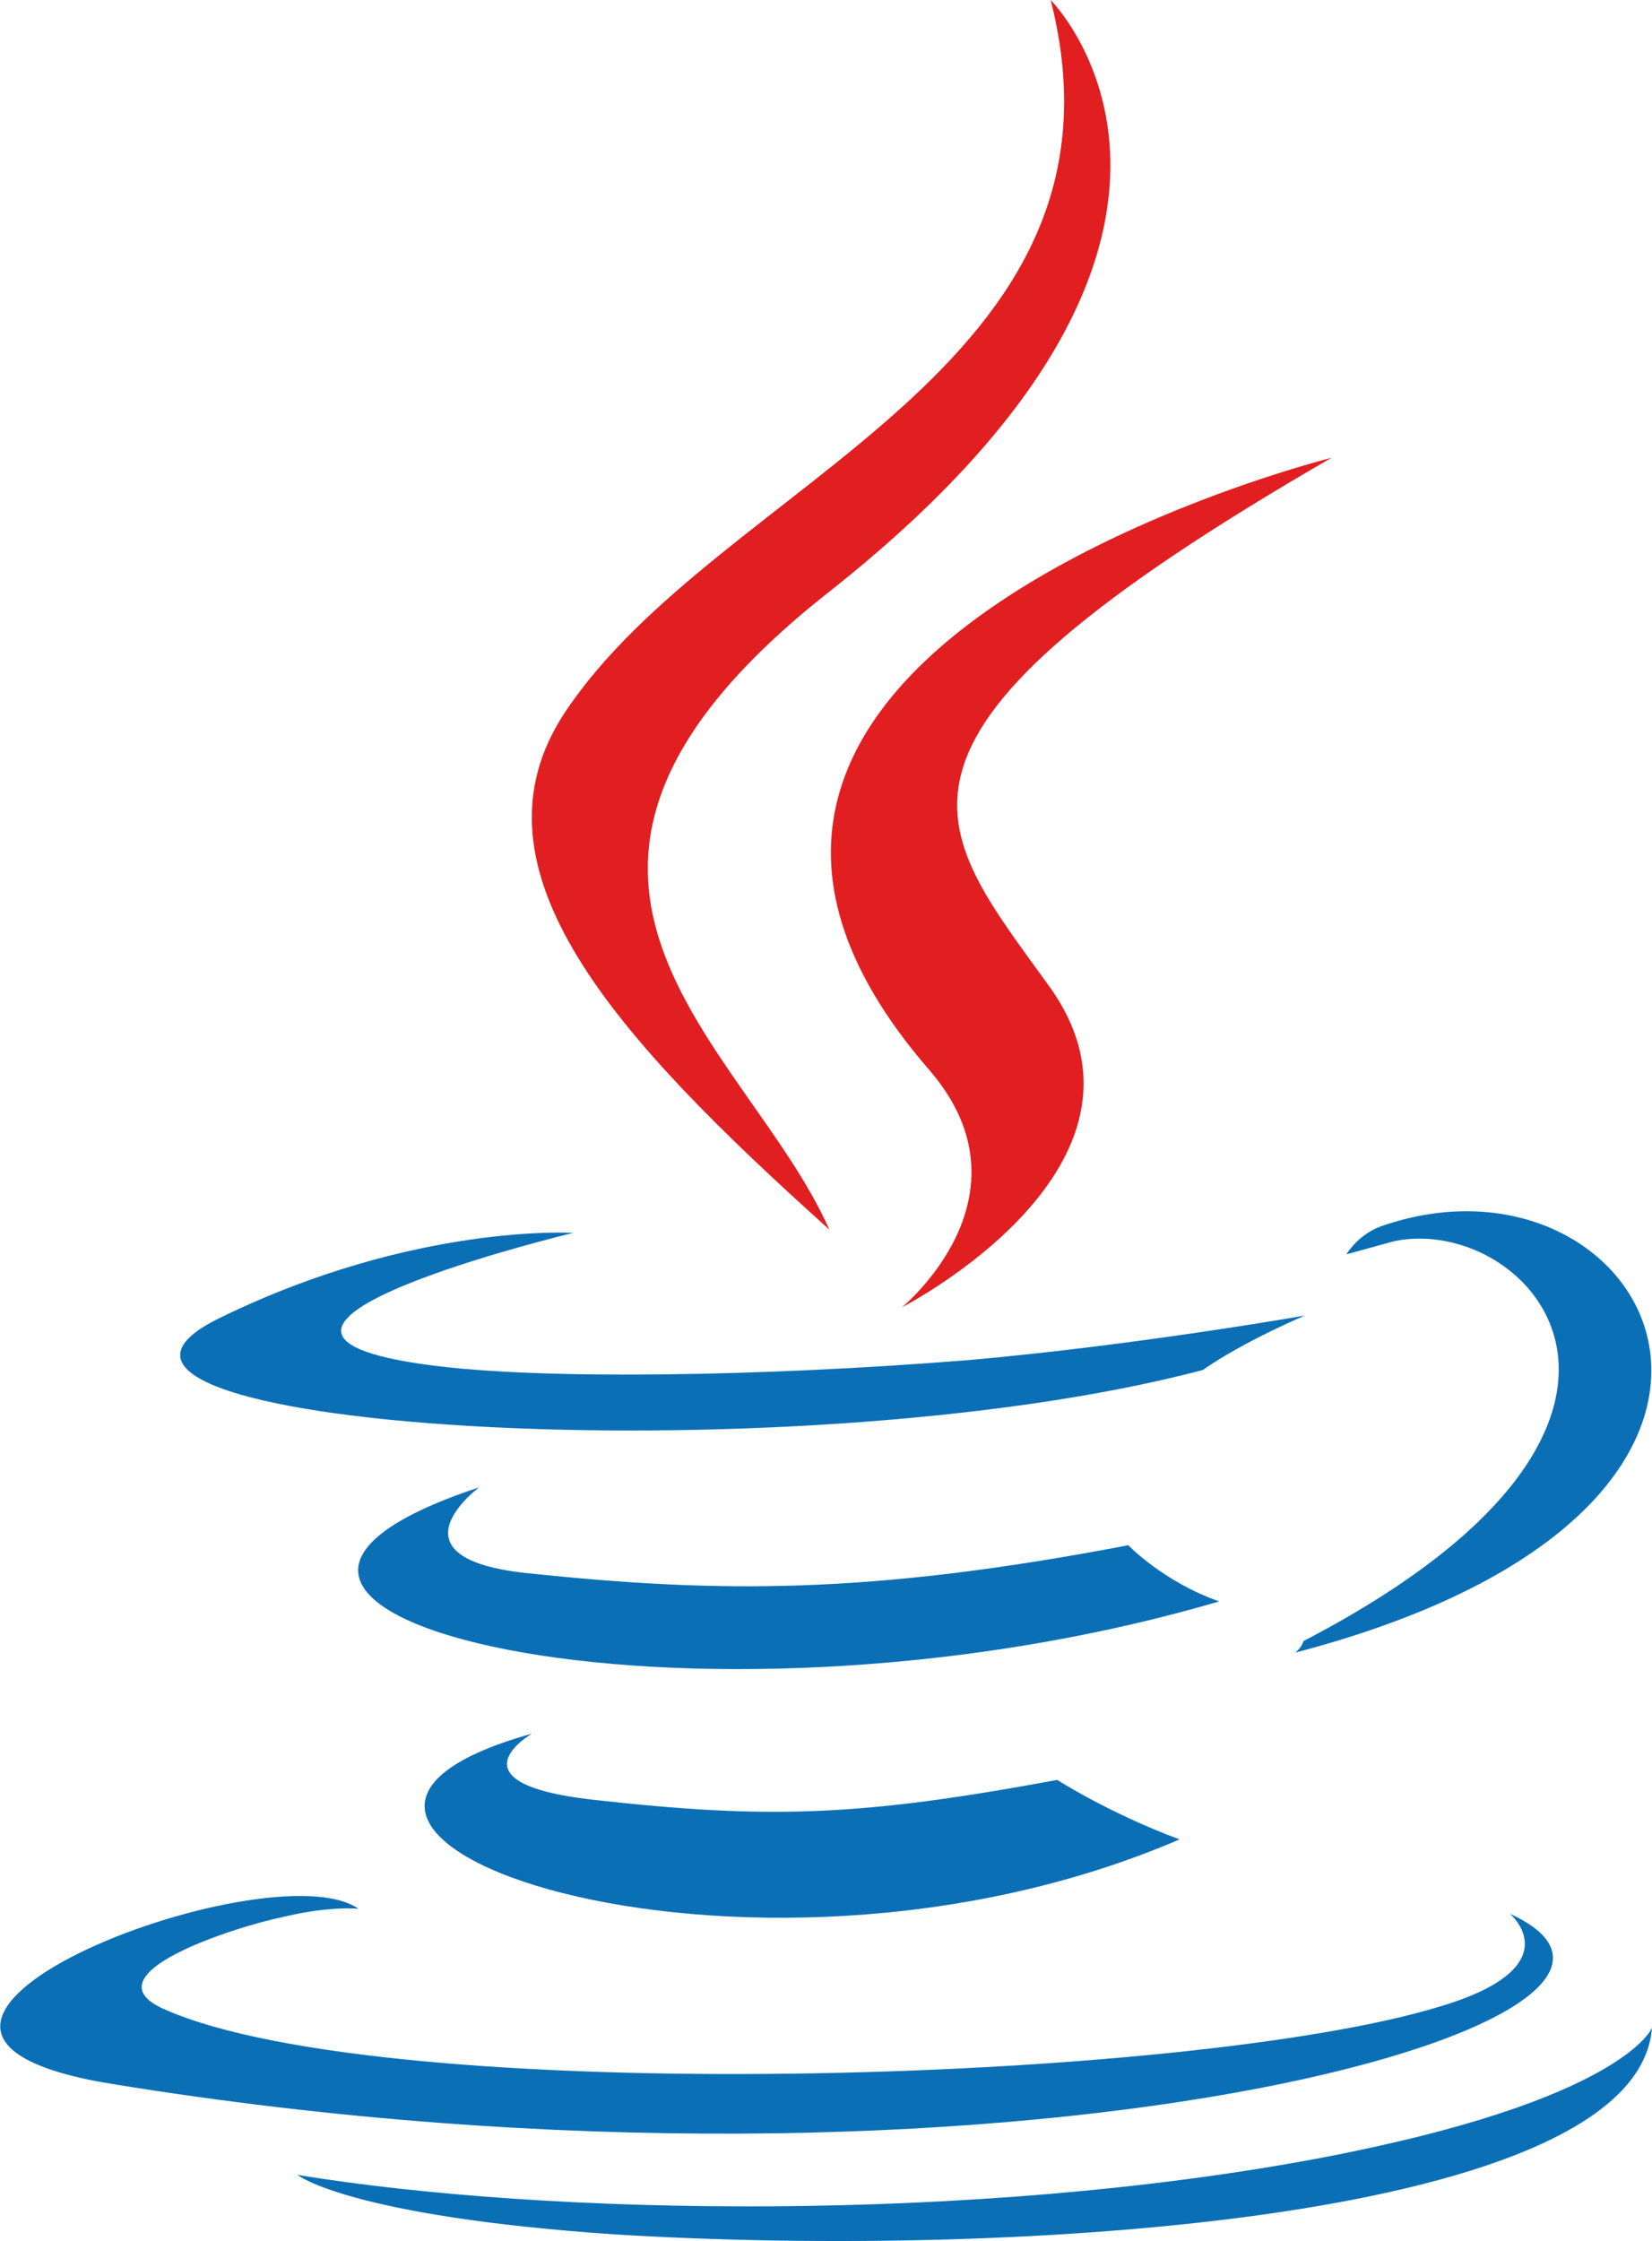 <svg xmlns="http://www.w3.org/2000/svg" version="1" width="1000" height="1356">
  <path d="M322 1049s-52 30 37 40c107 12 162 10 281-12 0 0 31 20 74 36-265 114-600-6-392-64M290 900s-58 43 30 52c115 12 206 13 363-17 0 0 21 22 55 34-321 94-678 7-448-69" fill="#0b6fb6"/>
  <path d="M563 648c65 76-17 143-17 143s166-85 90-193c-72-100-126-150 170-321 0 0-465 116-243 371" fill="#e11f21"/>
  <path d="M914 1158s38 32-42 56c-153 47-638 61-772 2-49-21 42-50 71-56 29-7 46-5 46-5-54-38-347 74-149 106 541 88 986-39 846-103M347 746s-246 59-87 80c67 9 201 7 326-3 102-9 204-27 204-27s-36 15-62 33c-250 66-734 35-594-32 117-57 213-51 213-51M789 993c254-132 137-259 55-242l-29 8s7-12 21-17c163-57 288 169-52 258 0 0 4-3 5-7" fill="#0b6fb6"/>
  <path d="M636 0s141 141-134 358c-220 173-50 273 0 386-129-116-223-218-160-313C435 291 693 224 636 0" fill="#e11f21"/>
  <path d="M372 1352c244 15 619-9 628-125 0 0-17 44-202 79-208 39-465 35-618 10 0 0 31 25 192 36" fill="#0b6fb6"/>
</svg>
